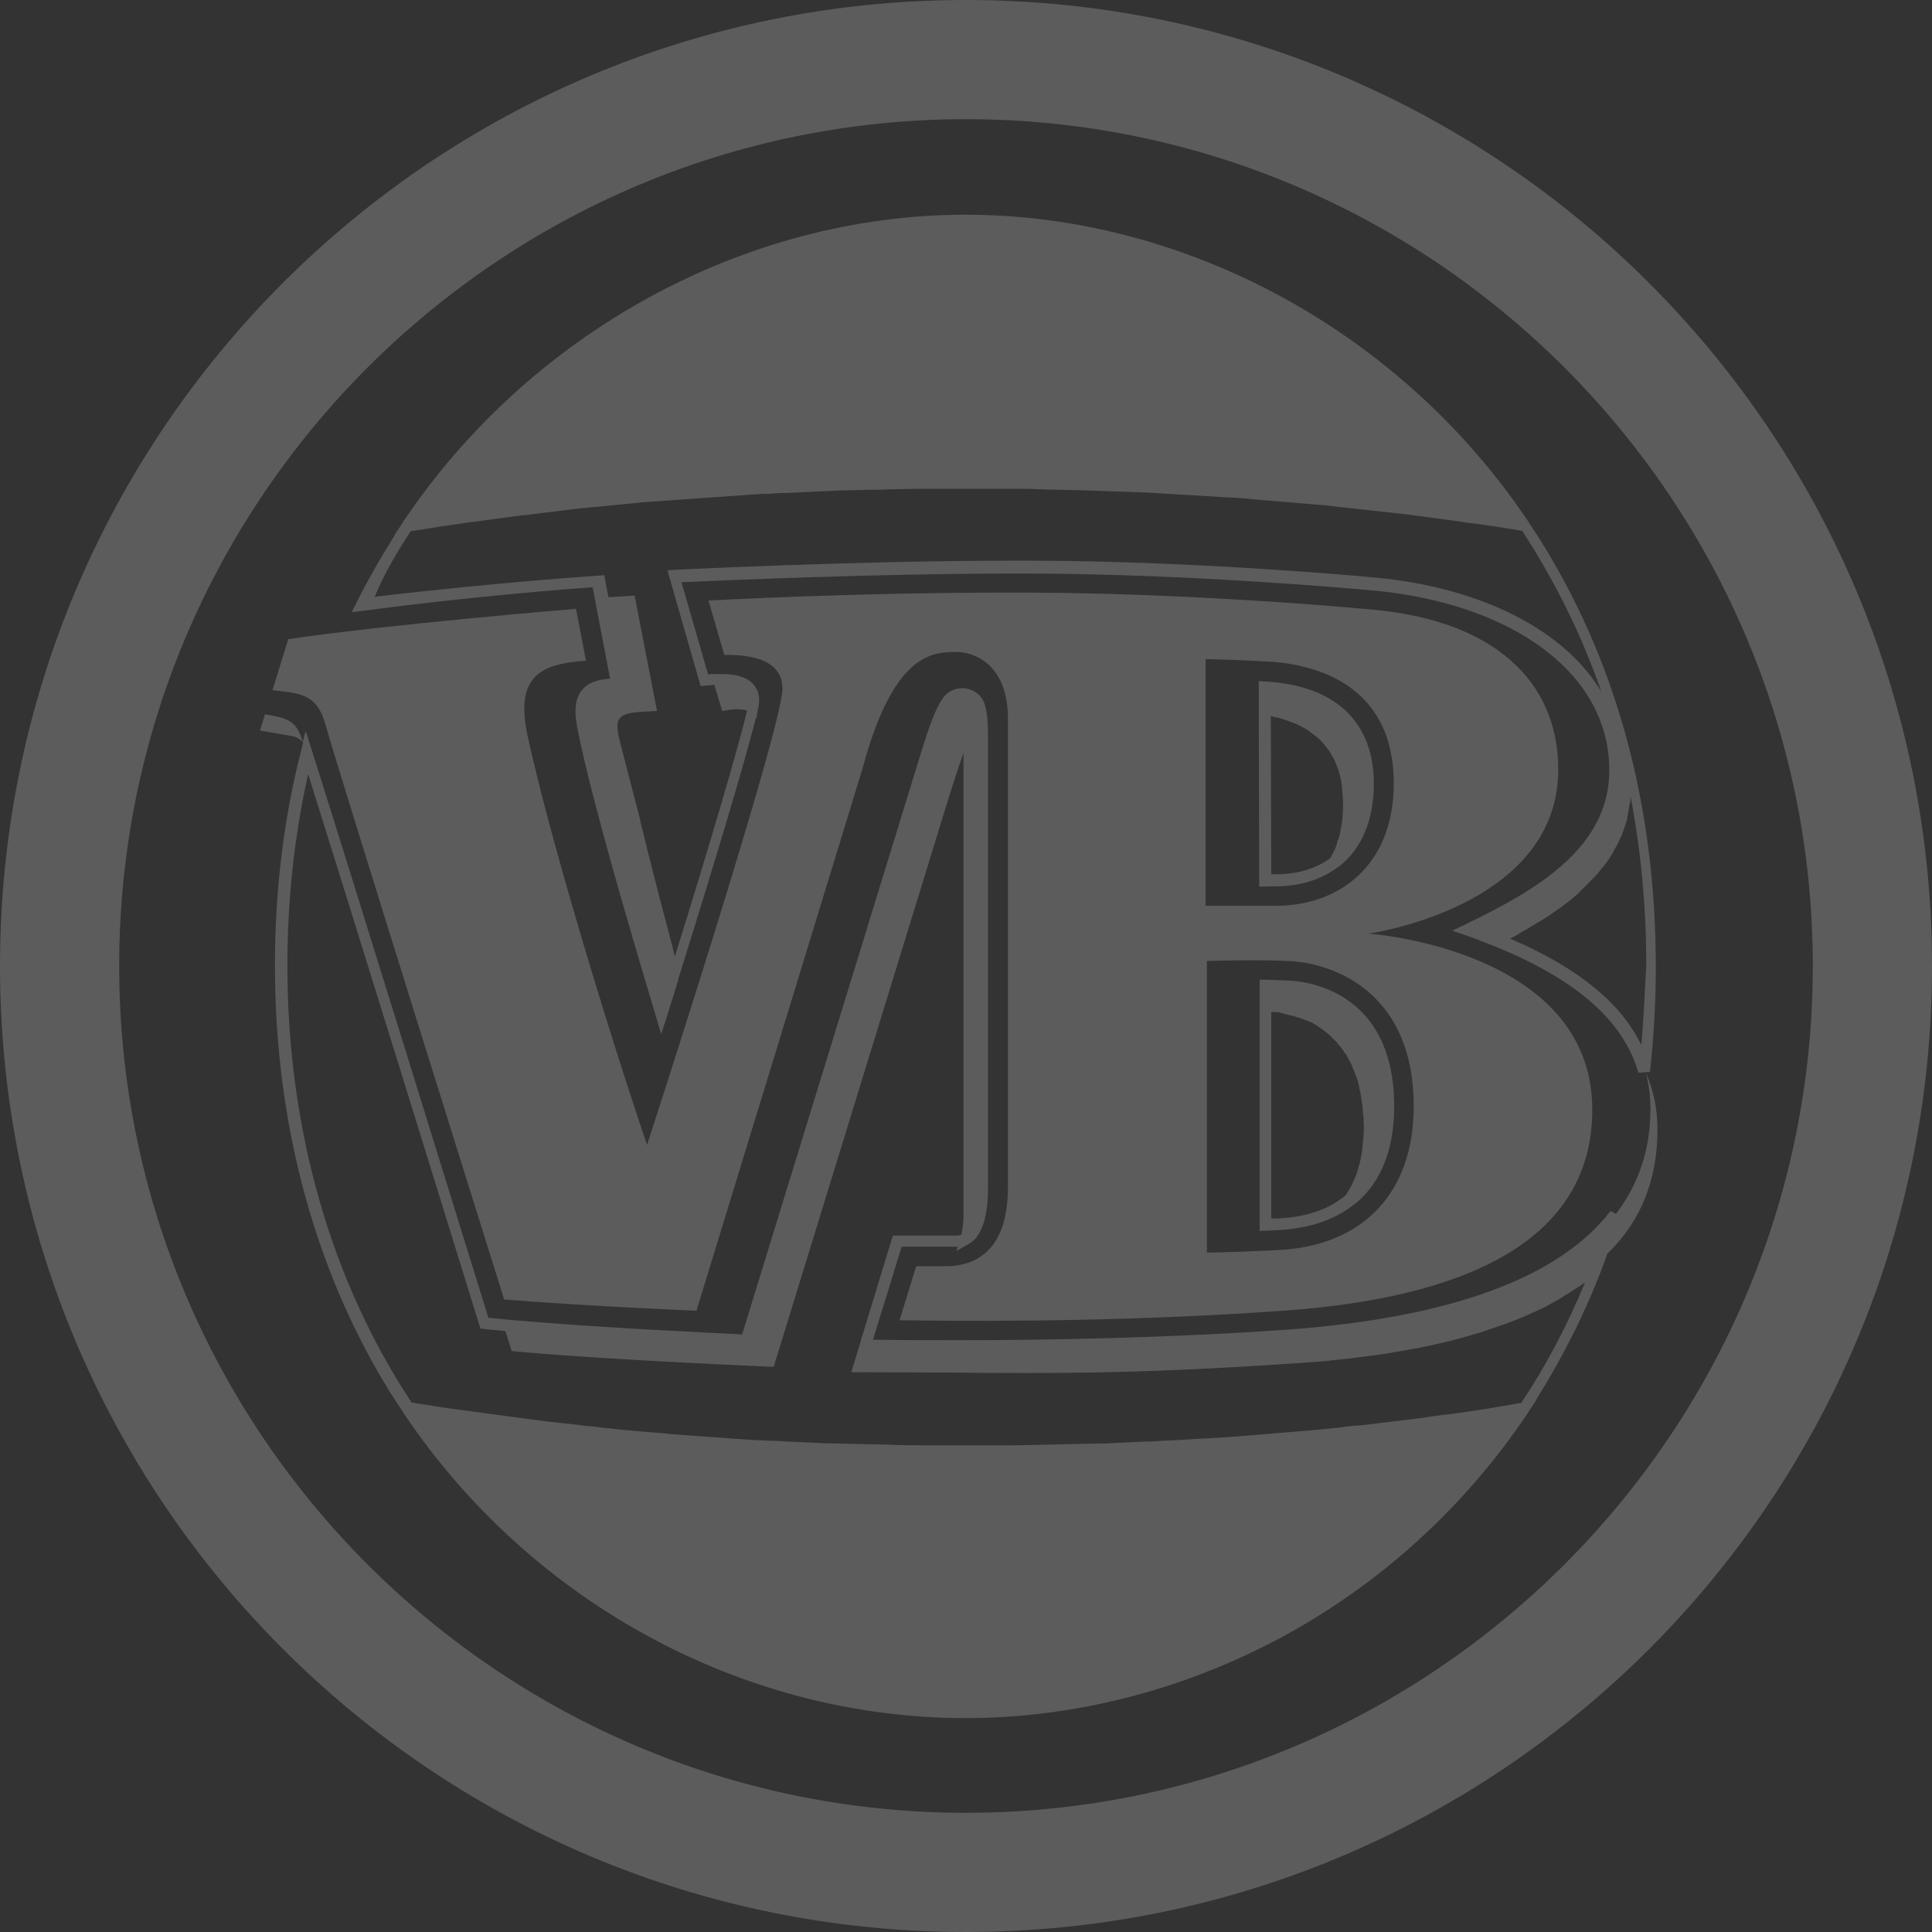 <?xml version="1.0" encoding="utf-8"?>
<!-- Generator: Adobe Illustrator 17.1.0, SVG Export Plug-In . SVG Version: 6.00 Build 0)  -->
<!DOCTYPE svg PUBLIC "-//W3C//DTD SVG 1.1//EN" "http://www.w3.org/Graphics/SVG/1.1/DTD/svg11.dtd">
<svg version="1.1" id="Artwork" xmlns="http://www.w3.org/2000/svg" xmlns:xlink="http://www.w3.org/1999/xlink" x="0px" y="0px"
	 viewBox="0 0 465.2 465.2" enable-background="new 0 0 465.2 465.2" xml:space="preserve">
<rect x="0" y="0" width="465.2" height="465.2" fill="#333333" stroke="none"/>
<g opacity="0.2">
	<path fill="#FFFFFF" d="M232.6,0C104.1,0,0,104.1,0,232.6C0,361,104.1,465.2,232.6,465.2c128.5,0,232.6-104.1,232.6-232.6
		C465.2,104.1,361,0,232.6,0z M232.6,436.5c-112.4,0-203.9-91.5-203.9-203.9c0-112.4,91.5-203.9,203.9-203.9s203.9,91.5,203.9,203.9
		C436.5,345,345,436.5,232.6,436.5z"/>
	<path fill="#FFFFFF" d="M142.7,141.4l0.5,2.5l0,0l0.3,1.7l0.2,1.1l0,0l3.2,16.7c-2.3,0.2-5,0.6-6.8,2.8c-1.5,1.9-1.9,4.7-1.2,8.4
		c3.5,19.3,18.9,69.5,19,70l1.3,4.4l1.4-4.3c0.4-1.4,0.9-2.8,1.3-4.1l0,0l1.4-4.6c0,0,0-0.1,0-0.1l0.1-0.4v0
		c9.3-29.8,15.9-51.9,18.6-62.6l0.1,0.1l0.4-2.2c0,0,0,0,0,0l0.2-0.9l0,0c0.3-2.1-0.1-3.7-1.2-5c-1.4-1.7-3.9-2.6-7.6-2.6l0,0
		l-1.1,0l-1.9,0l0,0.1c-0.1,0-0.2,0-0.4,0l-6.4-22.2c8.8-0.4,48.7-2.2,84-2.1c38.6,0.1,78.3,3.7,82.7,4.1c28,2.6,49,15,54.9,32.4
		c1.2,3.4,1.8,7.1,1.8,10.9c0,18.8-17.9,29-34.7,37.1l-3.1,1.5l3.2,1.1c2.4,0.8,4.5,1.7,6.6,2.5l0,0c19.9,8,31.4,18,35,30.6l2.8-0.2
		c0.9-8.2,1.4-16.7,1.4-25.2c0-39.3-9.6-74.3-28.6-104.1l0,0l-1.8-2.7l-0.3-0.5l0,0c-30.5-45.6-82.4-73.9-135.5-73.9
		c-53,0-104.8,28.3-135.4,73.9l0,0l-0.3,0.5l-1.8,2.7l0.1,0c-3.3,5.2-6.4,10.6-9.2,16.2l-1.2,2.4l2.6-0.3
		C113.3,143.6,137.1,141.8,142.7,141.4z M395.2,251.6c-5-10.3-15.5-18.7-31.6-25.6c0.5-0.2,0.9-0.5,1.4-0.7c0.1-0.1,0.2-0.1,0.3-0.2
		c0.3-0.2,0.7-0.4,1-0.6c0.2-0.1,0.3-0.2,0.5-0.3c0.3-0.2,0.6-0.3,0.9-0.5c0.2-0.1,0.3-0.2,0.5-0.3c0.3-0.2,0.5-0.3,0.8-0.5
		c0.2-0.1,0.4-0.2,0.5-0.3c0.3-0.2,0.5-0.3,0.8-0.5c0.2-0.1,0.4-0.2,0.6-0.3c0.3-0.2,0.5-0.3,0.8-0.5c0.2-0.1,0.4-0.2,0.6-0.4
		c0.3-0.2,0.5-0.3,0.8-0.5c0.2-0.1,0.4-0.2,0.5-0.4c0.3-0.2,0.5-0.4,0.8-0.5c0.2-0.1,0.3-0.2,0.5-0.4c0.3-0.2,0.6-0.4,0.9-0.6
		c0.1-0.1,0.3-0.2,0.4-0.3c0.4-0.3,0.8-0.6,1.2-0.9c0.1-0.1,0.3-0.2,0.4-0.3c0.3-0.2,0.5-0.4,0.8-0.7c0.2-0.1,0.3-0.3,0.5-0.4
		c0.2-0.2,0.5-0.4,0.7-0.6c0.2-0.1,0.3-0.3,0.5-0.5c0.2-0.2,0.4-0.4,0.6-0.6c0.2-0.2,0.3-0.3,0.5-0.5c0.2-0.2,0.4-0.4,0.6-0.6
		c0.2-0.2,0.3-0.3,0.5-0.5c0.2-0.2,0.4-0.4,0.6-0.6c0.2-0.2,0.3-0.3,0.5-0.5c0.2-0.2,0.4-0.4,0.6-0.6c0.1-0.2,0.3-0.3,0.4-0.5
		c0.2-0.2,0.4-0.4,0.6-0.7c0.1-0.2,0.3-0.3,0.4-0.5c0.2-0.2,0.4-0.5,0.6-0.7c0.1-0.2,0.2-0.3,0.4-0.5c0.2-0.3,0.4-0.6,0.7-1
		c0.1-0.1,0.1-0.2,0.2-0.3c0.3-0.4,0.5-0.8,0.8-1.3c0.1-0.1,0.2-0.3,0.2-0.4c0.2-0.3,0.3-0.6,0.5-0.9c0.1-0.2,0.2-0.3,0.3-0.5
		c0.1-0.3,0.3-0.5,0.4-0.8c0.1-0.2,0.2-0.4,0.3-0.6c0.1-0.3,0.2-0.5,0.4-0.8c0.1-0.2,0.2-0.4,0.2-0.6c0.1-0.3,0.2-0.6,0.3-0.8
		c0.1-0.2,0.1-0.4,0.2-0.6c0.1-0.3,0.2-0.6,0.3-0.9c0.1-0.2,0.1-0.4,0.2-0.6c0.1-0.3,0.2-0.6,0.2-0.9c0-0.2,0.1-0.4,0.1-0.6
		c0.1-0.3,0.1-0.7,0.2-1c0-0.2,0.1-0.4,0.1-0.6c0.1-0.4,0.1-0.8,0.2-1.1c0-0.2,0-0.3,0.1-0.4c0.1-0.5,0.1-1.1,0.1-1.6
		c2.5,13,3.8,26.6,3.8,40.7C396,239,395.8,245.3,395.2,251.6z M98.9,127.9c1.3-0.2,2.7-0.4,4-0.6c1.2-0.2,2.4-0.4,3.6-0.6
		c1.4-0.2,2.9-0.4,4.3-0.6c1.2-0.2,2.5-0.4,3.7-0.5c1.4-0.2,2.8-0.4,4.3-0.6c1.3-0.2,2.5-0.3,3.8-0.5c1.4-0.2,2.8-0.4,4.2-0.5
		c1.3-0.2,2.6-0.3,3.9-0.5c1.4-0.2,2.8-0.3,4.2-0.5c1.3-0.2,2.7-0.3,4-0.5c1.4-0.1,2.7-0.3,4.1-0.4c1.4-0.1,2.8-0.3,4.1-0.4
		c1.4-0.1,2.7-0.3,4.1-0.4c1.4-0.1,2.8-0.3,4.2-0.4c1.4-0.1,2.8-0.2,4.2-0.3c1.4-0.1,2.8-0.2,4.2-0.3c1.4-0.1,2.8-0.2,4.3-0.3
		c1.4-0.1,2.8-0.2,4.2-0.3c1.5-0.1,2.9-0.2,4.4-0.3c1.4-0.1,2.7-0.2,4.1-0.3c1.5-0.1,2.9-0.2,4.4-0.2c1.4-0.1,2.8-0.2,4.2-0.2
		c1.5-0.1,3-0.1,4.4-0.2c1.4-0.1,2.8-0.1,4.1-0.2c1.6-0.1,3.2-0.1,4.8-0.2c1.3,0,2.5-0.1,3.8-0.1c1.8,0,3.5-0.1,5.3-0.1
		c1.1,0,2.2-0.1,3.3-0.1c2.1,0,4.2-0.1,6.2-0.1c0.8,0,1.6,0,2.5,0c2.9,0,5.8,0,8.8,0c2.9,0,5.9,0,8.8,0c1,0,2.1,0,3.1,0
		c1.9,0,3.8,0,5.6,0.1c1.1,0,2.1,0.1,3.2,0.1c1.8,0,3.7,0.1,5.5,0.1c1.1,0,2.1,0.1,3.2,0.1c1.8,0.1,3.7,0.1,5.5,0.2
		c1.1,0,2.1,0.1,3.2,0.1c1.8,0.1,3.6,0.1,5.4,0.2c1.1,0.1,2.2,0.1,3.3,0.2c1.7,0.1,3.5,0.2,5.2,0.3c1.1,0.1,2.2,0.1,3.4,0.2
		c1.7,0.1,3.4,0.2,5.1,0.3c1.1,0.1,2.3,0.2,3.4,0.2c1.7,0.1,3.4,0.2,5,0.4c1.2,0.1,2.3,0.2,3.5,0.3c1.6,0.1,3.3,0.3,4.9,0.4
		c1.2,0.1,2.3,0.2,3.5,0.3c1.6,0.1,3.2,0.3,4.8,0.4c1.2,0.1,2.4,0.2,3.6,0.4c1.6,0.2,3.1,0.3,4.7,0.5c1.2,0.1,2.4,0.3,3.6,0.4
		c1.5,0.2,3.1,0.3,4.6,0.5c1.2,0.1,2.4,0.3,3.6,0.4c1.5,0.2,3,0.4,4.5,0.6c1.2,0.2,2.5,0.3,3.7,0.5c1.5,0.2,2.9,0.4,4.4,0.6
		c1.2,0.2,2.5,0.4,3.7,0.5c1.4,0.2,2.8,0.4,4.3,0.6c1.3,0.2,2.5,0.4,3.8,0.6c1.3,0.2,2.5,0.4,3.8,0.6c7.9,12.1,14.3,25,19.1,38.8
		c-8.8-14.8-28.8-25.1-54.2-27.5c-7.2-0.7-45.1-4-83-4.1c-1.3,0-2.6,0-3.9,0c-38.8,0-81.6,2.2-82,2.2l-1.8,0.1l8,27.9l1.2-0.1
		c0.7-0.1,1.4-0.1,2.1-0.2l1.9,6.3l1.3-0.2c0.4-0.1,0.9-0.1,1.3-0.2c0.1,0,0.2,0,0.3,0c0.4,0,0.7-0.1,1.1,0c0.1,0,0.1,0,0.1,0
		c0.3,0,0.6,0,0.8,0.1c0.1,0,0.1,0,0.2,0c0.3,0,0.5,0.1,0.8,0.2c0,0,0,0,0.1,0c-2.4,9.8-8.5,30.6-17.4,59.2c-1-4.1-2.3-8.8-3.6-13.8
		c-0.9-3.5-1.8-7.1-2.7-10.6c-0.2-0.7-0.4-1.4-0.5-2.1c-0.3-1.2-0.6-2.4-0.9-3.6c-0.3-1-0.5-1.9-0.7-2.9c0,0,0-0.1,0-0.1
		c-2.4-9.1-4.3-16.6-4.9-18.9c0,0,0-0.1,0-0.1c0-0.1-0.1-0.3-0.1-0.4c-0.6-2.3-0.6-3.9,0.1-4.8c1-1.4,4.1-1.6,7.3-1.7l1.7-0.1
		l-5.4-27.8l-1.2,0.1c0,0-1.8,0.1-5.1,0.3l-1-5.3l-1.2,0.1c-0.3,0-25.5,1.7-54.1,5.1C92.5,138.2,95.6,132.9,98.9,127.9z"/>
	<path fill="#FFFFFF" d="M307.4,213.4c5.7,0,11.1-1.7,15-4.8l0,0c0,0,0,0,0,0l0.2-0.1l0,0c5.4-4.3,8.2-11.2,8.2-19.8
		c0-14.9-9.3-23.7-26.2-24.6l-1.5-0.1l0,5.2l0,0l0,2.4l0,0.5l0,0l0.1,41.4L307.4,213.4z M307.4,210.5l-1.3,0l-0.1-38.1
		c0.1,0,0.2,0,0.3,0.1c0.3,0.1,0.7,0.2,1,0.2c0.4,0.1,0.8,0.2,1.1,0.3c0.3,0.1,0.6,0.2,0.9,0.3c0.4,0.1,0.7,0.2,1.1,0.4
		c0.3,0.1,0.6,0.2,0.9,0.3c0.3,0.1,0.7,0.3,1,0.4c0.3,0.1,0.5,0.3,0.8,0.4c0.3,0.2,0.6,0.3,0.9,0.5c0.3,0.1,0.5,0.3,0.7,0.4
		c0.3,0.2,0.6,0.4,0.8,0.6c0.2,0.2,0.5,0.3,0.7,0.5c0.3,0.2,0.5,0.4,0.8,0.6c0.2,0.2,0.4,0.4,0.6,0.5c0.2,0.2,0.5,0.5,0.7,0.7
		c0.2,0.2,0.4,0.4,0.5,0.6c0.2,0.2,0.4,0.5,0.6,0.8c0.2,0.2,0.3,0.4,0.5,0.6c0.2,0.3,0.4,0.5,0.5,0.8c0.1,0.2,0.3,0.4,0.4,0.7
		c0.2,0.3,0.3,0.6,0.5,0.9c0.1,0.2,0.2,0.5,0.3,0.7c0.1,0.3,0.3,0.6,0.4,1c0.1,0.2,0.2,0.5,0.3,0.8c0.1,0.3,0.2,0.7,0.3,1.1
		c0.1,0.3,0.1,0.5,0.2,0.8c0.1,0.4,0.2,0.8,0.2,1.2c0,0.3,0.1,0.5,0.1,0.8c0.1,0.5,0.1,0.9,0.1,1.4c0,0.2,0.1,0.4,0.1,0.7
		c0,0.7,0.1,1.4,0.1,2.2c0,0.7,0,1.3-0.1,1.9c0,0.2,0,0.4,0,0.6c0,0.4-0.1,0.8-0.1,1.2c0,0.2-0.1,0.4-0.1,0.7c0,0.4-0.1,0.7-0.2,1.1
		c0,0.2-0.1,0.5-0.1,0.7c-0.1,0.3-0.1,0.7-0.2,1c-0.1,0.2-0.1,0.5-0.2,0.7c-0.1,0.3-0.2,0.6-0.3,0.9c-0.1,0.2-0.2,0.4-0.2,0.7
		c-0.1,0.3-0.2,0.6-0.3,0.9c-0.1,0.2-0.2,0.4-0.3,0.6c-0.1,0.3-0.2,0.5-0.4,0.8c-0.1,0.2-0.2,0.4-0.3,0.6c-0.1,0.2-0.2,0.4-0.4,0.6
		C317,209.1,312.4,210.5,307.4,210.5z"/>
	<path fill="#FFFFFF" d="M399.1,272c0-5.1-1-9.6-2.8-13.7c0.7,2.7,1.1,5.7,1.1,8.8c0,9.8-2.9,18.1-8.3,25.2l-1.3-0.7
		c-12.5,16.2-38.9,25.8-78.4,28.6c-28.7,2-58.3,2.5-78.1,2.5c-6.5,0-13,0-19.3-0.1l-1.8,0l6.9-22.4l13.3,0c0.1,0,0.1,0,0.2,0l-0.3,1
		l3-1.7c0,0,0,0,0,0l0.5-0.3l0,0c2.7-1.9,4.1-6.4,4.1-13.2V177.2c0-3.3-0.2-5.6-0.7-7.3c-0.8-3.1-3.7-4.2-5.4-4.2
		c-2,0-3.8,0.9-4.9,2.6c-2.1,3.1-3.7,8.2-6.5,17.4l-41.7,135.6c-5.9-0.3-34.7-1.6-56-3.5c-1.7-0.2-3.4-0.3-5.1-0.5
		c-3.3-10.7-34.9-112.7-42.5-136.6l-1.5-4.7l-0.7,2.6c-1.3-4-2.4-5.3-6.9-6.2l-2.2-0.4l-1.2,3.9l8,1.4c0.9,0.2,1.6,0.7,2.4,1.4
		l-0.5,2.1c-4.2,16.3-6.3,33.7-6.3,51.7c0,38.9,10,75,28.9,104.6l0,0l1.8,2.7l0.3,0.5l0,0c15.3,22.8,36.1,41.6,60.2,54.4
		c23.4,12.5,49.4,19,75.1,19c25.8,0,51.8-6.6,75.2-19c24.1-12.8,44.9-31.6,60.2-54.5l0,0l0.3-0.5l1.8-2.7l-0.1,0
		c6.3-10,11.7-20.7,16-32l0,0l0.1-0.3c0.3-0.9,0.7-1.8,1-2.8C395,294.2,399.1,284.2,399.1,272z M366.3,337.8c-1,0.2-1.9,0.3-2.9,0.5
		c-1.6,0.3-3.2,0.5-4.8,0.8c-1,0.2-2.1,0.3-3.1,0.5c-1.6,0.2-3.2,0.5-4.9,0.7c-1.1,0.2-2.1,0.3-3.2,0.4c-1.6,0.2-3.2,0.4-4.8,0.7
		c-1.1,0.1-2.2,0.3-3.3,0.4c-1.6,0.2-3.2,0.4-4.9,0.6c-1.1,0.1-2.2,0.3-3.3,0.4c-1.6,0.2-3.2,0.4-4.9,0.5c-1.1,0.1-2.3,0.2-3.4,0.4
		c-1.6,0.2-3.2,0.3-4.8,0.5c-1.2,0.1-2.4,0.2-3.5,0.3c-1.6,0.1-3.2,0.3-4.8,0.4c-1.2,0.1-2.4,0.2-3.6,0.3c-1.6,0.1-3.2,0.3-4.7,0.4
		c-1.3,0.1-2.5,0.2-3.8,0.3c-1.5,0.1-3.1,0.2-4.6,0.3c-1.3,0.1-2.7,0.2-4,0.2c-1.5,0.1-3,0.2-4.5,0.3c-1.4,0.1-2.8,0.1-4.2,0.2
		c-1.4,0.1-2.9,0.2-4.3,0.2c-1.4,0.1-2.8,0.1-4.2,0.2c-1.4,0.1-2.9,0.1-4.3,0.2c-1.5,0.1-2.9,0.1-4.4,0.1c-1.4,0-2.8,0.1-4.2,0.1
		c-1.6,0-3.2,0.1-4.7,0.1c-1.3,0-2.6,0.1-3.9,0.1c-2,0-3.9,0.1-5.9,0.1c-0.9,0-1.8,0-2.8,0c-2.9,0-5.8,0-8.8,0c-2.9,0-5.8,0-8.7,0
		c-1,0-2,0-3.1,0c-1.9,0-3.8,0-5.6-0.1c-1.2,0-2.4-0.1-3.6-0.1c-1.7,0-3.4-0.1-5.1-0.1c-1.4,0-2.8-0.1-4.2-0.1c-1.5,0-3-0.1-4.4-0.1
		c-1.4-0.1-2.8-0.1-4.3-0.2c-1.4-0.1-2.9-0.1-4.3-0.2c-1.5-0.1-2.9-0.2-4.4-0.2c-1.4-0.1-2.8-0.1-4.2-0.2c-1.5-0.1-3-0.2-4.4-0.3
		c-1.3-0.1-2.7-0.2-4-0.3c-1.5-0.1-2.9-0.2-4.4-0.3c-1.3-0.1-2.7-0.2-4-0.3c-1.5-0.1-2.9-0.2-4.4-0.4c-1.3-0.1-2.6-0.2-3.9-0.3
		c-1.5-0.1-3-0.3-4.5-0.4c-1.3-0.1-2.5-0.2-3.8-0.4c-1.5-0.1-3-0.3-4.5-0.5c-1.2-0.1-2.5-0.2-3.7-0.4c-1.5-0.2-3-0.3-4.5-0.5
		c-1.2-0.1-2.5-0.3-3.7-0.4c-1.5-0.2-3-0.4-4.5-0.6c-1.2-0.2-2.4-0.3-3.7-0.5c-1.5-0.2-3-0.4-4.5-0.6c-1.2-0.2-2.4-0.3-3.6-0.5
		c-1.5-0.2-3-0.4-4.5-0.6c-1.2-0.2-2.4-0.3-3.6-0.5c-1.5-0.2-3-0.5-4.4-0.7c-1.1-0.2-2.2-0.3-3.2-0.5
		c-19.5-29.5-29.9-65.9-29.9-105.2c0-15.9,1.7-31.4,5-46.1c10.1,32.1,40.9,131.6,41.2,132.6l0.3,0.9l0.9,0.1
		c1.6,0.2,3.3,0.3,5.1,0.5l1.5,4.8l0.9,0.1c24.2,2.2,60.8,3.6,61.1,3.7l1.1,0l0,0h0L228,193.5c1.6-5.2,2.9-9.1,4-12.2l0,109.5
		c0,0.7,0,1.3,0,2c0,0.2,0,0.4,0,0.6c0,0.4-0.1,0.8-0.1,1.2c0,0.2-0.1,0.4-0.1,0.6c0,0.3-0.1,0.7-0.1,1c0,0.2-0.1,0.4-0.1,0.6
		c0,0.2-0.1,0.3-0.1,0.5c-0.3,0.1-0.7,0.2-1.1,0.2c0,0-14.4,0-14.4,0l-1,0l-1.5,4.9h0l-6.2,20.3l0,0l0,0.1l0,0l0,0l-2.3,7.6
		l25.8,0.1c6.5,0.1,12.2,0.1,17.6,0.1c20.5,0,39.1-0.7,61.5-2.2c1.5-0.1,3-0.2,4.5-0.3c1.8-0.1,3.5-0.3,5.2-0.4c0.2,0,0.4,0,0.6-0.1
		c1.6-0.2,3.2-0.3,4.8-0.5c0.3,0,0.5-0.1,0.8-0.1c1.5-0.2,3.1-0.4,4.6-0.6c0.3,0,0.5-0.1,0.8-0.1c1.5-0.2,3-0.4,4.4-0.7
		c0.2,0,0.4-0.1,0.6-0.1c1.5-0.2,3-0.5,4.5-0.8c0.1,0,0.1,0,0.2,0c1.5-0.3,2.9-0.6,4.3-0.9c0.1,0,0.3-0.1,0.4-0.1
		c1.4-0.3,2.7-0.6,4-0.9c0.2-0.1,0.4-0.1,0.6-0.2c1.3-0.3,2.5-0.7,3.7-1c0.2-0.1,0.4-0.1,0.6-0.2c1.2-0.3,2.4-0.7,3.6-1.1
		c0.2-0.1,0.4-0.1,0.5-0.2c1.2-0.4,2.4-0.8,3.5-1.2c0.1,0,0.2-0.1,0.3-0.1c1.2-0.4,2.3-0.9,3.4-1.3c0.1,0,0.2-0.1,0.2-0.1
		c1.1-0.4,2.2-0.9,3.2-1.4c0.2-0.1,0.3-0.1,0.5-0.2c1-0.5,2-0.9,2.9-1.4c0.2-0.1,0.3-0.2,0.5-0.3c0.9-0.5,1.9-1,2.7-1.5
		c0.1-0.1,0.3-0.2,0.4-0.3c0.9-0.5,1.8-1.1,2.6-1.6c0.1-0.1,0.2-0.1,0.3-0.2c0.9-0.6,1.7-1.1,2.5-1.7c0,0,0.1,0,0.1-0.1
		C377.4,319.1,372.3,328.8,366.3,337.8z"/>
	<path fill="#FFFFFF" d="M304.7,235.9l-1.4,0l0,7.8l0,0l0,52.7l4.4-0.2c7.6-0.4,13.8-2.5,18.5-6.3l0.2-0.1l0,0
		c6.2-5.2,9.3-13.1,9.3-23.4c0-28-21.4-30.2-25.7-30.3C308.2,236,304.7,235.9,304.7,235.9z M307.5,293.4l-1.4,0l0-49.7
		c0,0,0.1,0,0.1,0c0.1,0,0.2,0,0.3,0c0.1,0,0.2,0,0.3,0c0.1,0,0.2,0,0.3,0c0.1,0,0.2,0,0.3,0c0.1,0,0.2,0,0.3,0c0.1,0,0.2,0,0.4,0.1
		c0.1,0,0.2,0,0.3,0.1c0.1,0,0.3,0,0.4,0.1c0.1,0,0.2,0,0.3,0.1c0.1,0,0.3,0.1,0.4,0.1c0.1,0,0.2,0,0.4,0.1c0.2,0,0.3,0.1,0.5,0.1
		c0.1,0,0.2,0.1,0.4,0.1c0.2,0,0.3,0.1,0.5,0.1c0.1,0,0.2,0.1,0.4,0.1c0.2,0.1,0.4,0.1,0.5,0.2c0.1,0,0.2,0.1,0.4,0.1
		c0.2,0.1,0.4,0.1,0.6,0.2c0.1,0,0.2,0.1,0.3,0.1c0.3,0.1,0.6,0.2,0.8,0.3c0,0,0.1,0,0.1,0c0.3,0.1,0.6,0.3,1,0.4
		c0.1,0,0.2,0.1,0.2,0.1c0.2,0.1,0.5,0.2,0.7,0.4c0.1,0.1,0.2,0.1,0.4,0.2c0.2,0.1,0.4,0.2,0.6,0.4c0.1,0.1,0.3,0.2,0.4,0.3
		c0.2,0.1,0.4,0.2,0.6,0.4c0.1,0.1,0.3,0.2,0.4,0.3c0.2,0.1,0.4,0.3,0.5,0.4c0.1,0.1,0.3,0.2,0.4,0.3c0.2,0.1,0.4,0.3,0.5,0.4
		c0.1,0.1,0.3,0.3,0.4,0.4c0.2,0.2,0.3,0.3,0.5,0.5c0.1,0.1,0.3,0.3,0.4,0.4c0.2,0.2,0.3,0.3,0.5,0.5c0.1,0.1,0.3,0.3,0.4,0.5
		c0.2,0.2,0.3,0.4,0.5,0.6c0.1,0.2,0.3,0.3,0.4,0.5c0.1,0.2,0.3,0.4,0.4,0.6c0.1,0.2,0.2,0.4,0.4,0.5c0.1,0.2,0.3,0.4,0.4,0.7
		c0.1,0.2,0.2,0.4,0.3,0.6c0.1,0.2,0.3,0.5,0.4,0.7c0.1,0.2,0.2,0.4,0.3,0.6c0.1,0.2,0.2,0.5,0.3,0.8c0.1,0.2,0.2,0.4,0.3,0.7
		c0.1,0.3,0.2,0.6,0.3,0.8c0.1,0.2,0.2,0.5,0.3,0.7c0.1,0.3,0.2,0.6,0.3,0.9c0.1,0.3,0.2,0.5,0.2,0.8c0.1,0.3,0.2,0.6,0.2,1
		c0.1,0.3,0.1,0.5,0.2,0.8c0.1,0.3,0.1,0.7,0.2,1.1c0,0.3,0.1,0.5,0.1,0.8c0.1,0.4,0.1,0.8,0.2,1.2c0,0.3,0.1,0.5,0.1,0.8
		c0,0.5,0.1,0.9,0.1,1.4c0,0.2,0,0.5,0.1,0.7c0,0.7,0.1,1.5,0.1,2.3c0,0.8,0,1.7-0.1,2.5c0,0.3,0,0.5-0.1,0.8c0,0.5-0.1,1-0.1,1.5
		c0,0.3-0.1,0.6-0.1,1c-0.1,0.4-0.1,0.9-0.2,1.3c-0.1,0.3-0.1,0.7-0.2,1c-0.1,0.4-0.2,0.8-0.3,1.2c-0.1,0.3-0.2,0.6-0.3,1
		c-0.1,0.4-0.2,0.7-0.3,1.1c-0.1,0.3-0.2,0.6-0.4,0.9c-0.1,0.3-0.2,0.7-0.4,1c-0.1,0.3-0.3,0.6-0.4,0.9c-0.2,0.3-0.3,0.6-0.5,0.9
		c-0.1,0.3-0.3,0.5-0.5,0.8c-0.2,0.3-0.3,0.6-0.5,0.8C319.9,291.3,314.3,293.1,307.5,293.4z"/>
	<path fill="#FFFFFF" d="M78.5,174.9c2.1,7.9,42.9,138,42.9,138c21.2,1.7,46.3,2.7,46.3,2.7l40-130.6c7.5-27.9,16.9-28,22.6-28
		c4.7,0,12.4,3.3,12.4,16.1c0,12.7,0,98.1,0,112.7c0,14.6-7,19-14.9,19.1c-2.5,0-2.5,0-7.2,0l-4,13c28,0.4,60.1,0,92.4-2.3
		c42.5-3,74.4-16.1,74.4-48.4c0-38.7-53.9-42.4-53.9-42.4s45.7-6.3,45.7-39.5c0-21.6-15.9-35.9-44.6-38.5c-12.6-1.2-48.4-4-82.3-4.1
		c-40.5-0.2-77.7,1.9-77.7,1.9l3.8,13.1c3.4,0,14.1-0.1,14,8.2c-0.2,10.1-32.6,109.8-32.6,109.8C145.5,245.2,132.2,201,127,177
		c-3.1-14.5,3.6-17.2,14.1-17.9l-2.4-12.5c0,0-45,3.7-69.3,7.3l-3.8,12.3C72.3,167,76.4,166.9,78.5,174.9z M340.4,266.4
		c0,20.8-12.2,33.6-32.6,34.6c-12.3,0.6-17.2,0.6-17.2,0.6v-70.2c0,0,11.1-0.4,19.5,0C319.7,231.7,340.4,237.8,340.4,266.4z
		 M290.3,158.7c0,0,8.5,0.2,15.2,0.6c13.7,0.8,30.1,7.2,30.1,29.3c0,20.1-13.5,29.5-28.3,29.5c-11.6,0-17,0-17,0V158.7z"/>
</g>
</svg>
